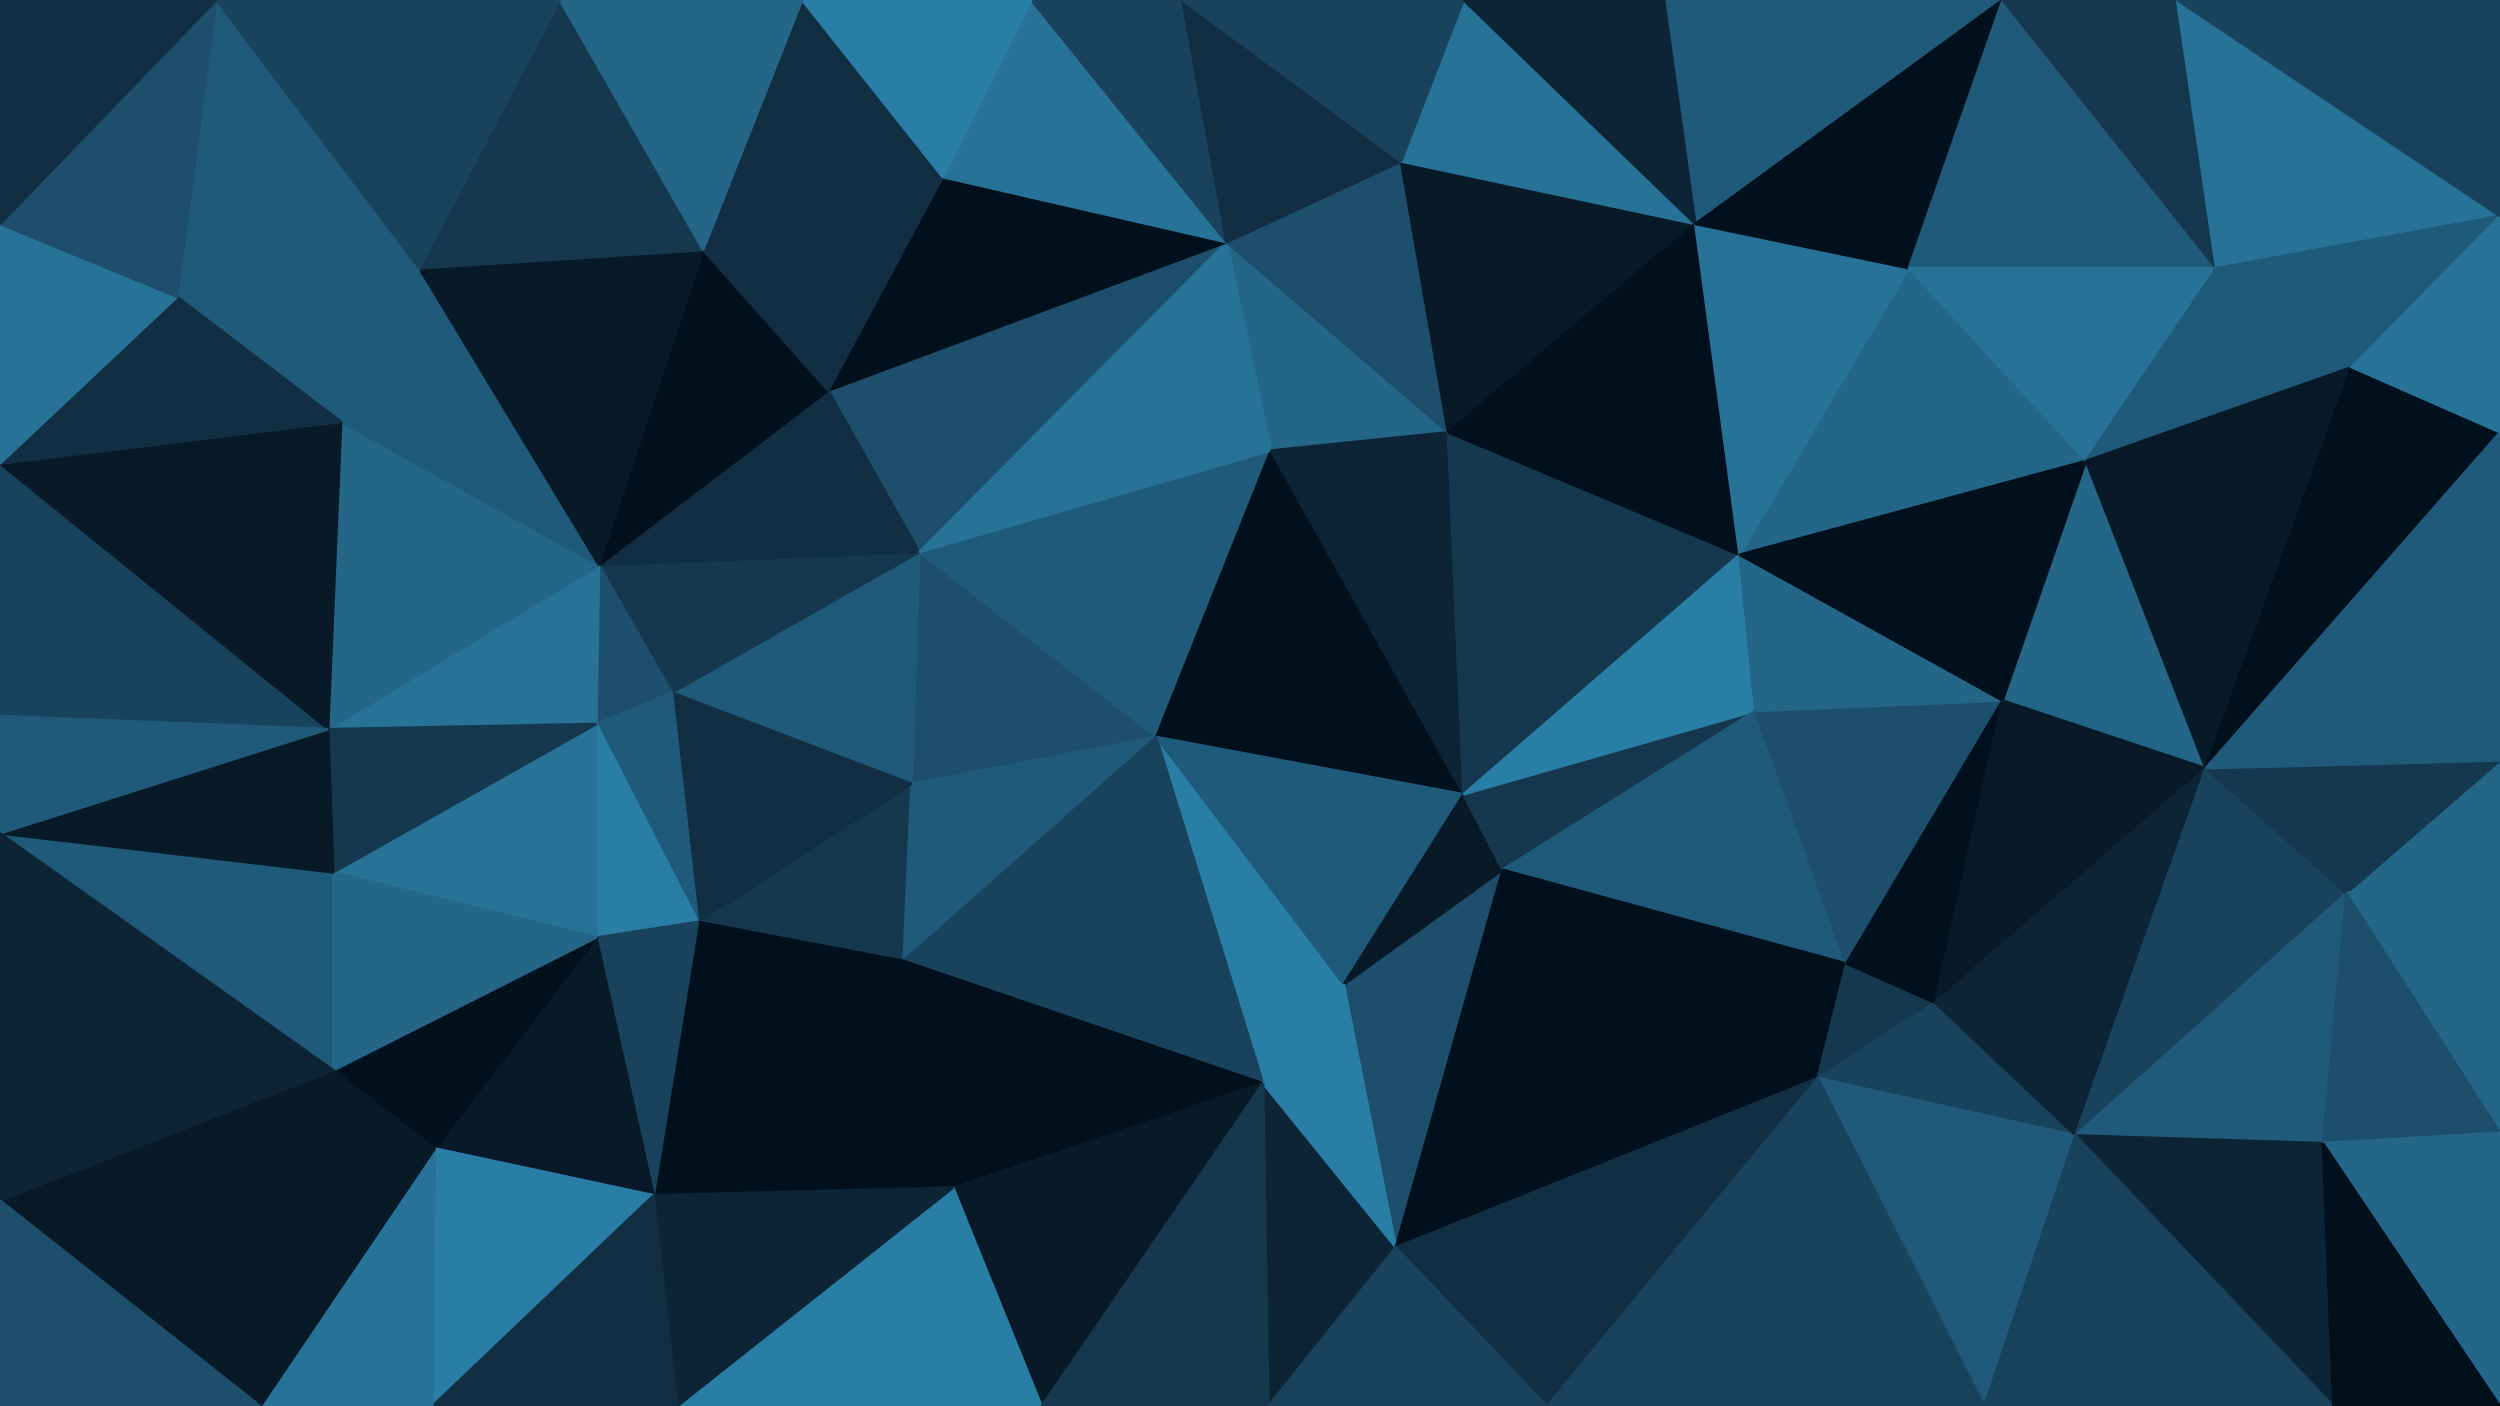 <svg id="visual" viewBox="0 0 960 540" width="960" height="540" xmlns="http://www.w3.org/2000/svg" xmlns:xlink="http://www.w3.org/1999/xlink" version="1.1"><g stroke-width="1" stroke-linejoin="bevel"><path d="M444 283L353 212L350 301Z" fill="#1d4e6b" stroke="#1d4e6b"></path><path d="M268 354L347 369L350 301Z" fill="#15384f" stroke="#15384f"></path><path d="M350 301L347 369L444 283Z" fill="#205a7a" stroke="#205a7a"></path><path d="M444 283L488 173L353 212Z" fill="#205a7a" stroke="#205a7a"></path><path d="M471 93L318 150L353 212Z" fill="#1d4e6b" stroke="#1d4e6b"></path><path d="M353 212L258 266L350 301Z" fill="#205a7a" stroke="#205a7a"></path><path d="M230 217L258 266L353 212Z" fill="#15384f" stroke="#15384f"></path><path d="M258 266L268 354L350 301Z" fill="#112e42" stroke="#112e42"></path><path d="M230 217L229 278L258 266Z" fill="#1d4e6b" stroke="#1d4e6b"></path><path d="M258 266L229 278L268 354Z" fill="#205a7a" stroke="#205a7a"></path><path d="M318 150L230 217L353 212Z" fill="#112e42" stroke="#112e42"></path><path d="M485 416L516 378L444 283Z" fill="#297ea6" stroke="#297ea6"></path><path d="M444 283L562 305L488 173Z" fill="#00101c" stroke="#00101c"></path><path d="M516 378L562 305L444 283Z" fill="#205a7a" stroke="#205a7a"></path><path d="M556 166L471 93L488 173Z" fill="#246688" stroke="#246688"></path><path d="M488 173L471 93L353 212Z" fill="#277297" stroke="#277297"></path><path d="M347 369L485 416L444 283Z" fill="#19435d" stroke="#19435d"></path><path d="M366 456L485 416L347 369Z" fill="#00101c" stroke="#00101c"></path><path d="M562 305L556 166L488 173Z" fill="#0c2435" stroke="#0c2435"></path><path d="M229 278L229 360L268 354Z" fill="#297ea6" stroke="#297ea6"></path><path d="M251 459L366 456L347 369Z" fill="#00101c" stroke="#00101c"></path><path d="M471 93L362 68L318 150Z" fill="#00101c" stroke="#00101c"></path><path d="M318 150L270 96L230 217Z" fill="#00101c" stroke="#00101c"></path><path d="M251 459L347 369L268 354Z" fill="#00101c" stroke="#00101c"></path><path d="M536 479L577 334L516 378Z" fill="#1d4e6b" stroke="#1d4e6b"></path><path d="M516 378L577 334L562 305Z" fill="#081a28" stroke="#081a28"></path><path d="M562 305L668 213L556 166Z" fill="#15384f" stroke="#15384f"></path><path d="M362 68L270 96L318 150Z" fill="#112e42" stroke="#112e42"></path><path d="M229 360L251 459L268 354Z" fill="#19435d" stroke="#19435d"></path><path d="M556 166L538 62L471 93Z" fill="#1d4e6b" stroke="#1d4e6b"></path><path d="M471 93L396 0L362 68Z" fill="#277297" stroke="#277297"></path><path d="M454 0L396 0L471 93Z" fill="#19435d" stroke="#19435d"></path><path d="M362 68L308 0L270 96Z" fill="#112e42" stroke="#112e42"></path><path d="M487 540L536 479L485 416Z" fill="#0c2435" stroke="#0c2435"></path><path d="M485 416L536 479L516 378Z" fill="#297ea6" stroke="#297ea6"></path><path d="M400 540L485 416L366 456Z" fill="#081a28" stroke="#081a28"></path><path d="M229 278L128 335L229 360Z" fill="#277297" stroke="#277297"></path><path d="M229 360L167 441L251 459Z" fill="#081a28" stroke="#081a28"></path><path d="M230 217L126 280L229 278Z" fill="#277297" stroke="#277297"></path><path d="M131 162L126 280L230 217Z" fill="#246688" stroke="#246688"></path><path d="M538 62L454 0L471 93Z" fill="#112e42" stroke="#112e42"></path><path d="M396 0L308 0L362 68Z" fill="#297ea6" stroke="#297ea6"></path><path d="M161 103L131 162L230 217Z" fill="#205a7a" stroke="#205a7a"></path><path d="M126 280L128 335L229 278Z" fill="#15384f" stroke="#15384f"></path><path d="M161 103L230 217L270 96Z" fill="#081a28" stroke="#081a28"></path><path d="M215 0L161 103L270 96Z" fill="#15384f" stroke="#15384f"></path><path d="M674 273L562 305L577 334Z" fill="#15384f" stroke="#15384f"></path><path d="M674 273L668 213L562 305Z" fill="#297ea6" stroke="#297ea6"></path><path d="M556 166L651 86L538 62Z" fill="#081a28" stroke="#081a28"></path><path d="M260 540L400 540L366 456Z" fill="#297ea6" stroke="#297ea6"></path><path d="M709 370L674 273L577 334Z" fill="#205a7a" stroke="#205a7a"></path><path d="M128 411L167 441L229 360Z" fill="#00101c" stroke="#00101c"></path><path d="M251 459L260 540L366 456Z" fill="#0c2435" stroke="#0c2435"></path><path d="M400 540L487 540L485 416Z" fill="#15384f" stroke="#15384f"></path><path d="M0 320L128 411L128 335Z" fill="#205a7a" stroke="#205a7a"></path><path d="M128 335L128 411L229 360Z" fill="#246688" stroke="#246688"></path><path d="M651 86L562 0L538 62Z" fill="#277297" stroke="#277297"></path><path d="M538 62L562 0L454 0Z" fill="#19435d" stroke="#19435d"></path><path d="M166 540L251 459L167 441Z" fill="#297ea6" stroke="#297ea6"></path><path d="M166 540L260 540L251 459Z" fill="#112e42" stroke="#112e42"></path><path d="M308 0L215 0L270 96Z" fill="#246688" stroke="#246688"></path><path d="M668 213L651 86L556 166Z" fill="#00101c" stroke="#00101c"></path><path d="M698 414L577 334L536 479Z" fill="#00101c" stroke="#00101c"></path><path d="M698 414L709 370L577 334Z" fill="#00101c" stroke="#00101c"></path><path d="M801 177L733 103L668 213Z" fill="#246688" stroke="#246688"></path><path d="M668 213L733 103L651 86Z" fill="#277297" stroke="#277297"></path><path d="M594 540L698 414L536 479Z" fill="#112e42" stroke="#112e42"></path><path d="M487 540L594 540L536 479Z" fill="#19435d" stroke="#19435d"></path><path d="M83 0L68 114L161 103Z" fill="#205a7a" stroke="#205a7a"></path><path d="M161 103L68 114L131 162Z" fill="#205a7a" stroke="#205a7a"></path><path d="M0 178L0 275L126 280Z" fill="#19435d" stroke="#19435d"></path><path d="M126 280L0 320L128 335Z" fill="#081a28" stroke="#081a28"></path><path d="M769 0L639 0L651 86Z" fill="#205a7a" stroke="#205a7a"></path><path d="M651 86L639 0L562 0Z" fill="#0c2435" stroke="#0c2435"></path><path d="M100 540L166 540L167 441Z" fill="#277297" stroke="#277297"></path><path d="M698 414L743 385L709 370Z" fill="#15384f" stroke="#15384f"></path><path d="M709 370L769 269L674 273Z" fill="#1d4e6b" stroke="#1d4e6b"></path><path d="M797 436L743 385L698 414Z" fill="#19435d" stroke="#19435d"></path><path d="M769 269L668 213L674 273Z" fill="#246688" stroke="#246688"></path><path d="M743 385L769 269L709 370Z" fill="#00101c" stroke="#00101c"></path><path d="M0 178L126 280L131 162Z" fill="#081a28" stroke="#081a28"></path><path d="M128 411L100 540L167 441Z" fill="#081a28" stroke="#081a28"></path><path d="M0 275L0 320L126 280Z" fill="#205a7a" stroke="#205a7a"></path><path d="M68 114L0 178L131 162Z" fill="#112e42" stroke="#112e42"></path><path d="M215 0L83 0L161 103Z" fill="#19435d" stroke="#19435d"></path><path d="M68 114L0 86L0 178Z" fill="#277297" stroke="#277297"></path><path d="M0 461L100 540L128 411Z" fill="#081a28" stroke="#081a28"></path><path d="M594 540L688 540L698 414Z" fill="#19435d" stroke="#19435d"></path><path d="M847 295L801 177L769 269Z" fill="#246688" stroke="#246688"></path><path d="M769 269L801 177L668 213Z" fill="#00101c" stroke="#00101c"></path><path d="M733 103L769 0L651 86Z" fill="#00101c" stroke="#00101c"></path><path d="M83 0L0 86L68 114Z" fill="#1d4e6b" stroke="#1d4e6b"></path><path d="M0 320L0 461L128 411Z" fill="#0c2435" stroke="#0c2435"></path><path d="M762 540L797 436L698 414Z" fill="#205a7a" stroke="#205a7a"></path><path d="M743 385L847 295L769 269Z" fill="#081a28" stroke="#081a28"></path><path d="M851 103L769 0L733 103Z" fill="#205a7a" stroke="#205a7a"></path><path d="M797 436L847 295L743 385Z" fill="#0c2435" stroke="#0c2435"></path><path d="M801 177L851 103L733 103Z" fill="#277297" stroke="#277297"></path><path d="M688 540L762 540L698 414Z" fill="#19435d" stroke="#19435d"></path><path d="M797 436L901 343L847 295Z" fill="#19435d" stroke="#19435d"></path><path d="M83 0L0 0L0 86Z" fill="#112e42" stroke="#112e42"></path><path d="M0 461L0 540L100 540Z" fill="#1d4e6b" stroke="#1d4e6b"></path><path d="M903 141L851 103L801 177Z" fill="#205a7a" stroke="#205a7a"></path><path d="M851 103L836 0L769 0Z" fill="#15384f" stroke="#15384f"></path><path d="M892 439L901 343L797 436Z" fill="#205a7a" stroke="#205a7a"></path><path d="M847 295L903 141L801 177Z" fill="#081a28" stroke="#081a28"></path><path d="M851 103L960 83L836 0Z" fill="#277297" stroke="#277297"></path><path d="M960 166L903 141L847 295Z" fill="#00101c" stroke="#00101c"></path><path d="M896 540L892 439L797 436Z" fill="#0c2435" stroke="#0c2435"></path><path d="M960 331L960 292L901 343Z" fill="#246688" stroke="#246688"></path><path d="M901 343L960 292L847 295Z" fill="#15384f" stroke="#15384f"></path><path d="M960 435L960 331L901 343Z" fill="#246688" stroke="#246688"></path><path d="M960 292L960 166L847 295Z" fill="#205a7a" stroke="#205a7a"></path><path d="M903 141L960 83L851 103Z" fill="#205a7a" stroke="#205a7a"></path><path d="M762 540L896 540L797 436Z" fill="#19435d" stroke="#19435d"></path><path d="M892 439L960 435L901 343Z" fill="#1d4e6b" stroke="#1d4e6b"></path><path d="M960 166L960 83L903 141Z" fill="#277297" stroke="#277297"></path><path d="M960 540L960 435L892 439Z" fill="#246688" stroke="#246688"></path><path d="M960 83L960 0L836 0Z" fill="#19435d" stroke="#19435d"></path><path d="M896 540L960 540L892 439Z" fill="#00101c" stroke="#00101c"></path></g></svg>